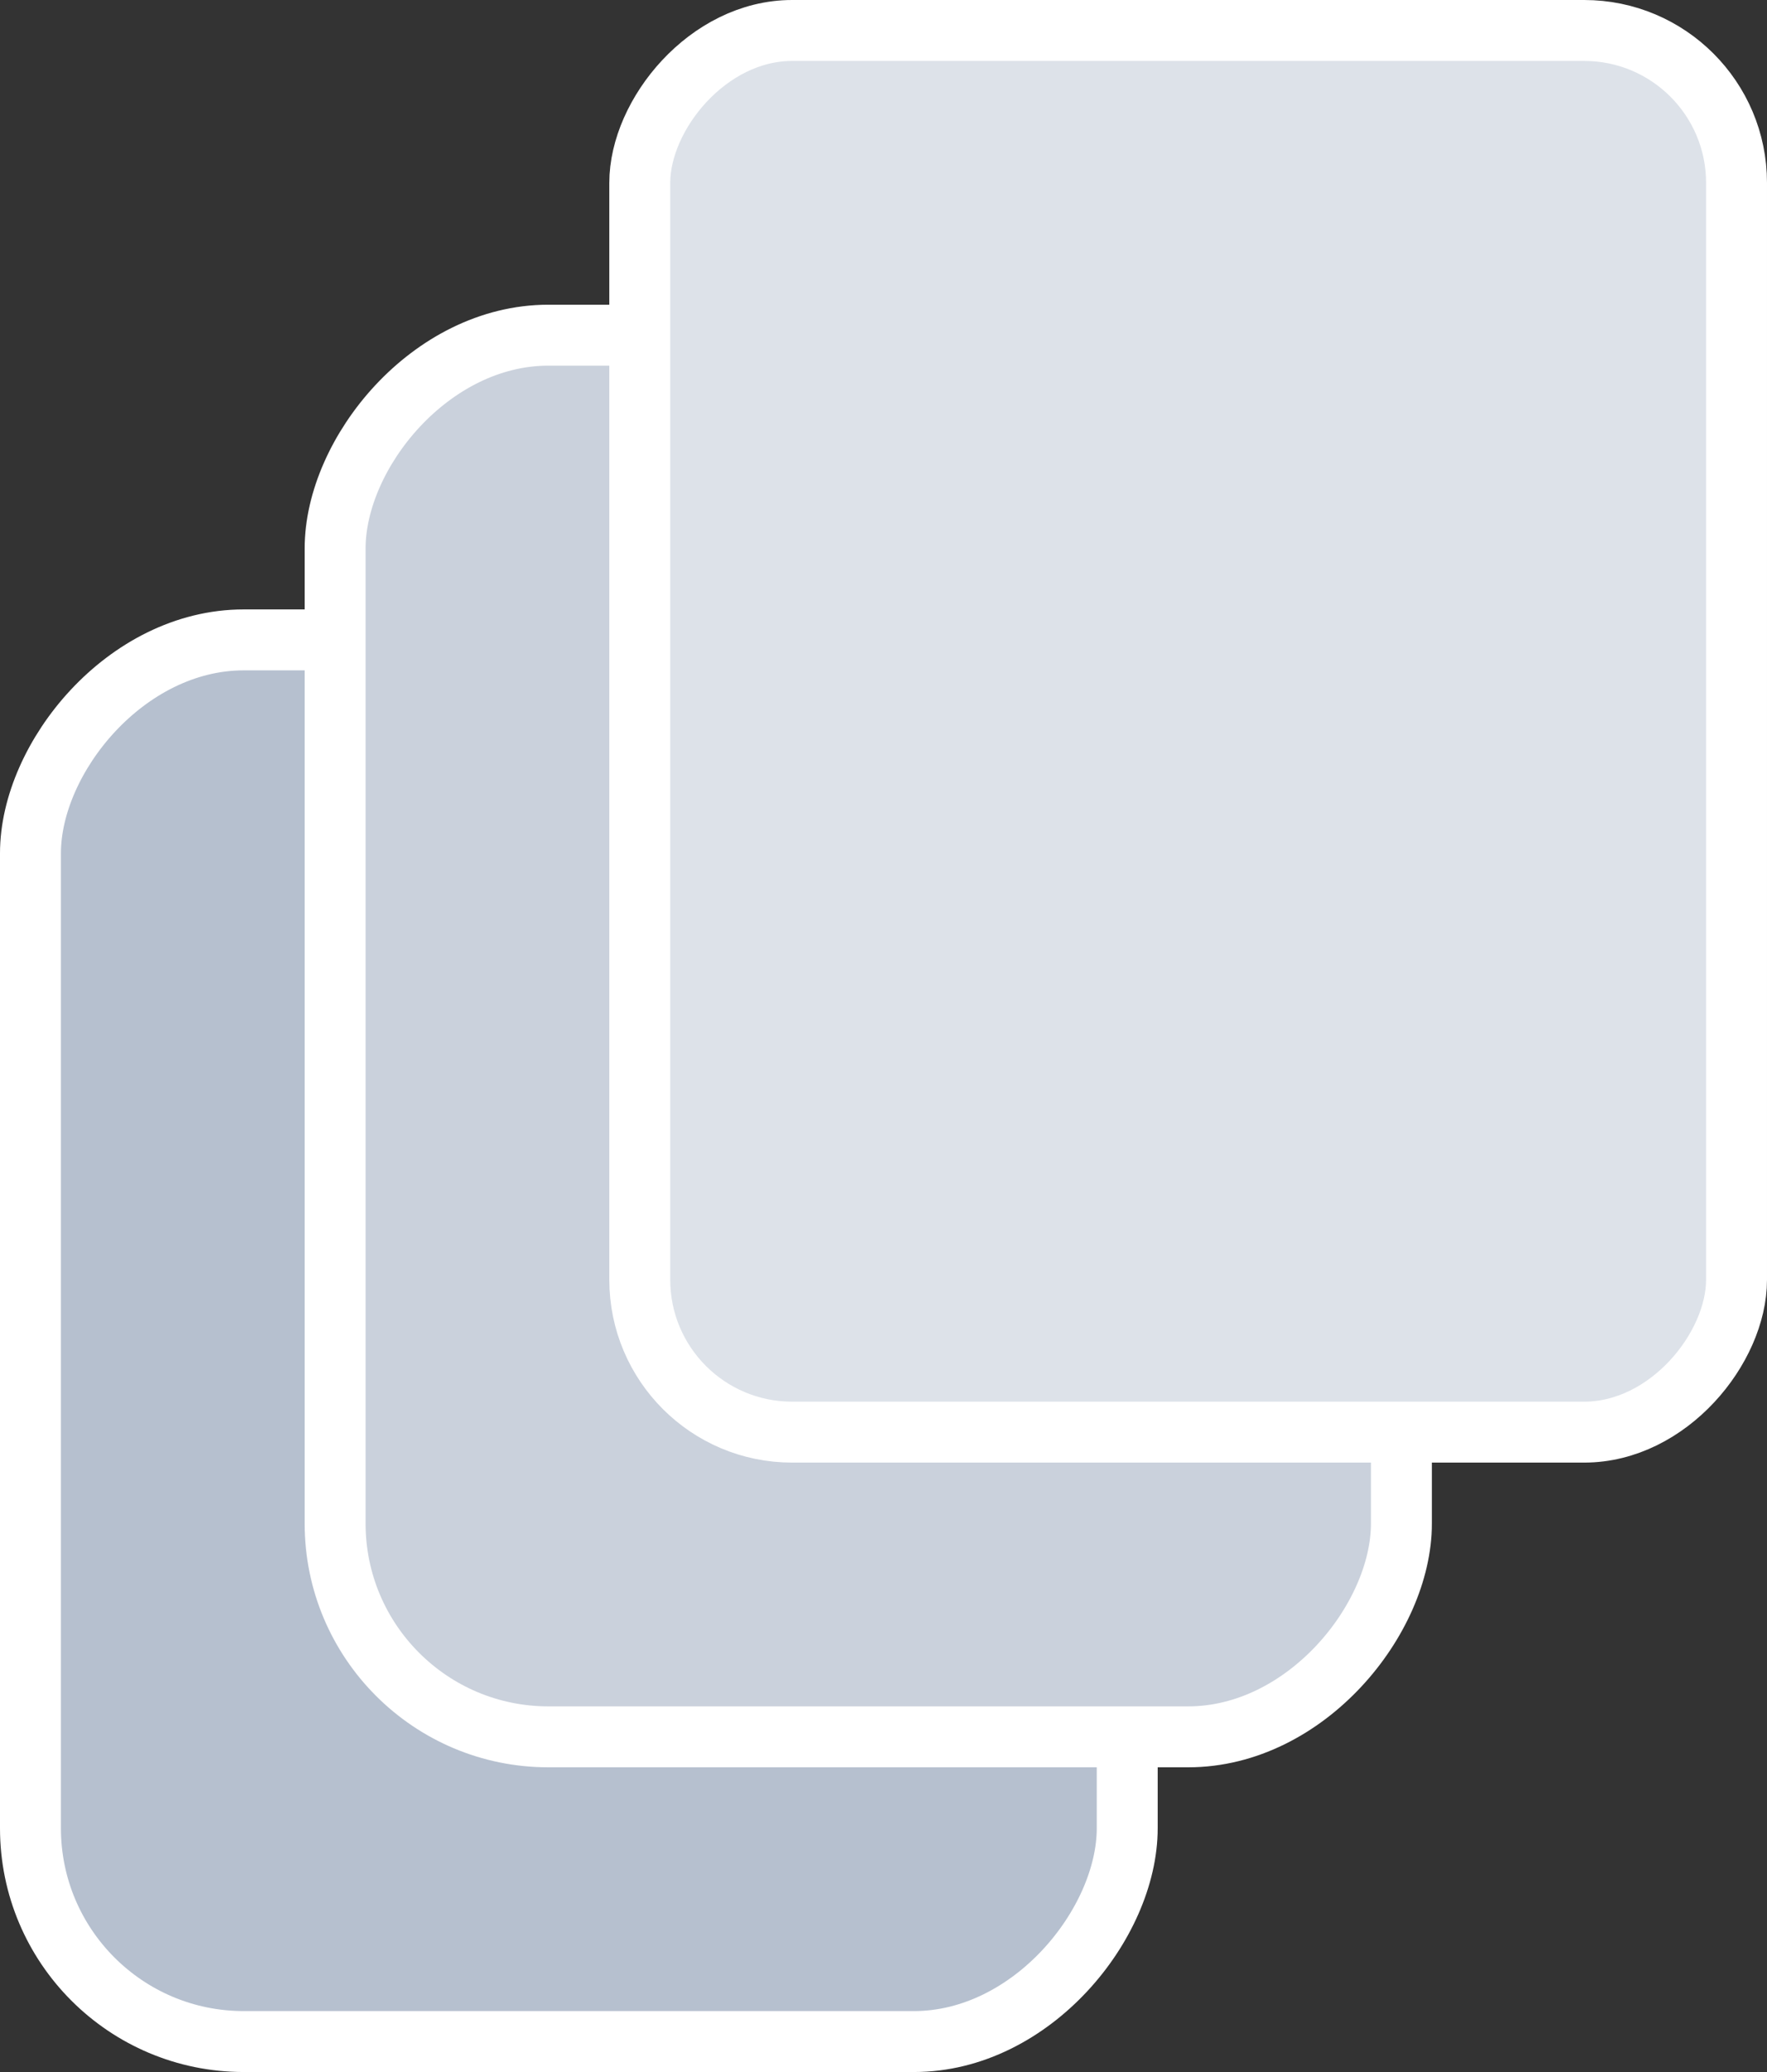 <svg width="58" height="68" viewBox="0 0 58 68" fill="none" xmlns="http://www.w3.org/2000/svg">
<rect x="0" y="0" width="58" height="68" fill="#333333" stroke="none"/>
<rect x="1" y="-1" width="36" height="46" rx="7" transform="matrix(-1 0 0 1 38 22)" fill="#B6C0CF" stroke="white" stroke-width="2"/>
<rect x="1" y="-1" width="35" height="46" rx="7" transform="matrix(-1 0 0 1 47 12)" fill="#CAD1DC" stroke="white" stroke-width="2"/>
<rect x="1" y="-1" width="36" height="46" rx="5" transform="matrix(-1 0 0 1 58 2)" fill="#DDE2E9" stroke="white" stroke-width="2"/>
</svg>